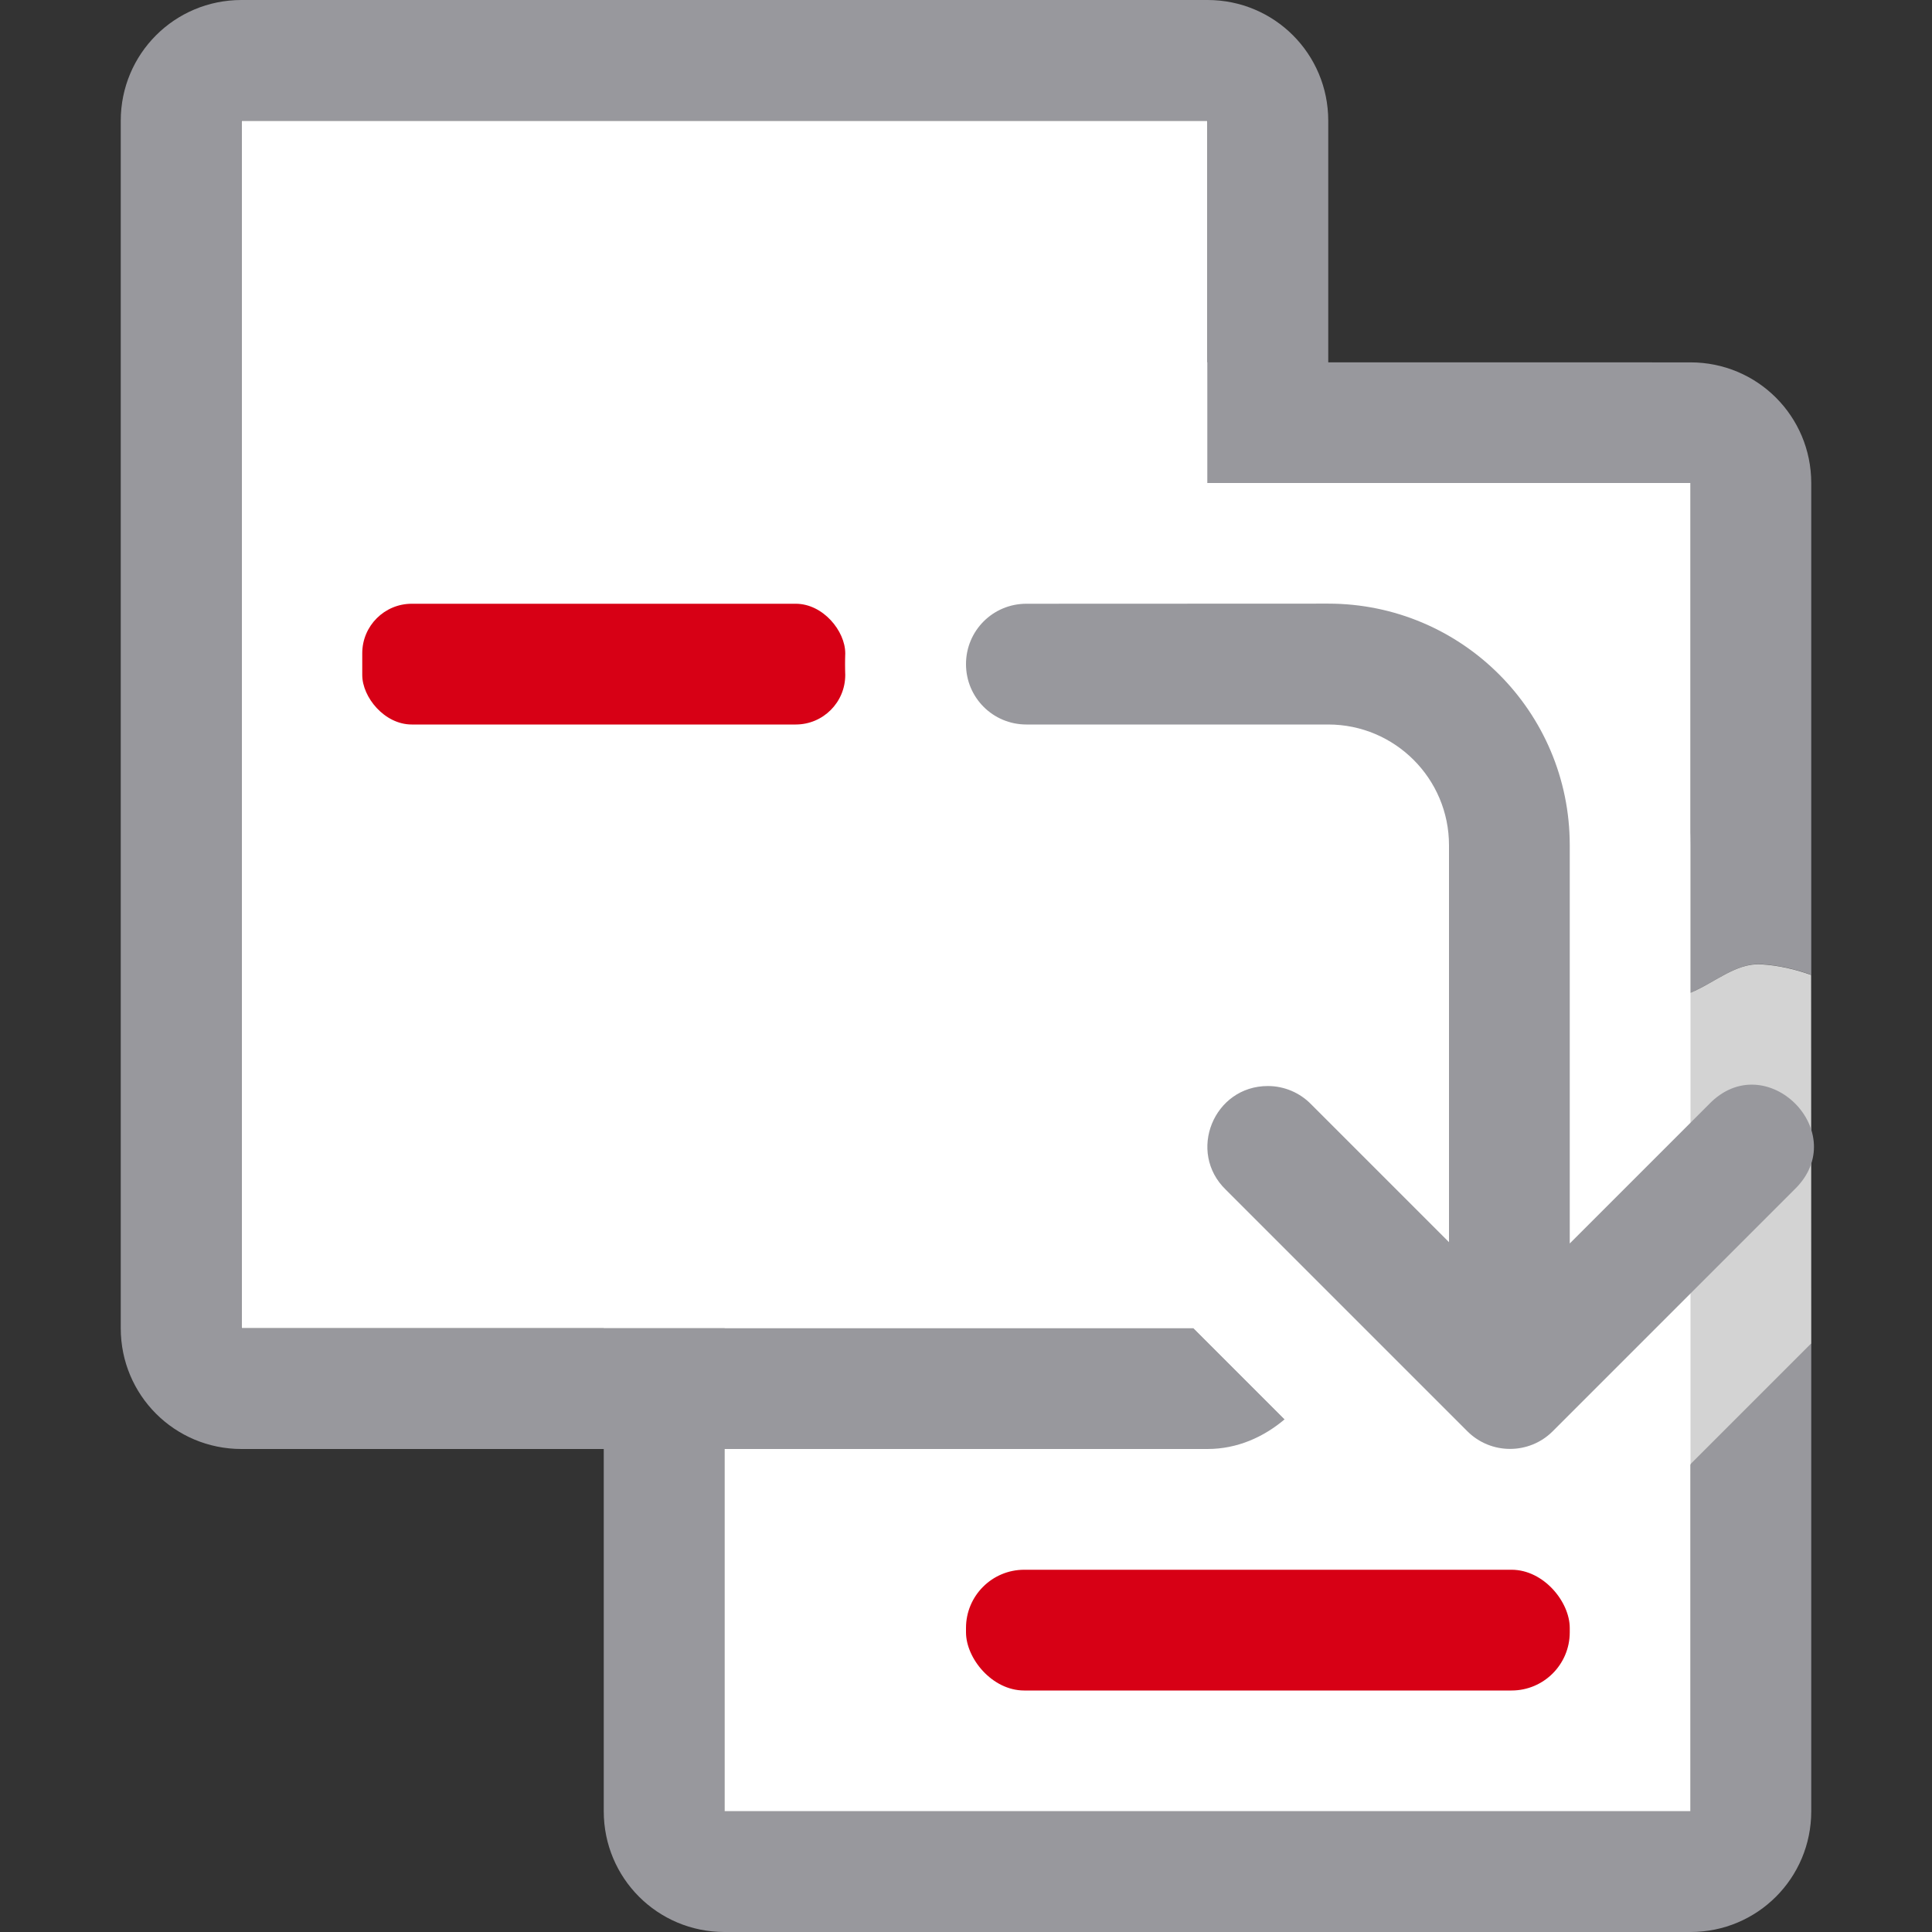 <svg viewBox="0 0 16 16" xmlns="http://www.w3.org/2000/svg"><rect x="0" y="0" width="16" height="16" fill="#333333" stroke="none"/><path d="m6 3c-.554 0-1 .446-1 1v11c0 .554.446 1 1 1h8c.554 0 1-.446 1-1v-3.873l-1 1v2.873h-8v-11h2.5 2.5 3v3 1.221c.202-.084.376-.247.582-.236.15.008.288.042.418.088v-4.072c0-.554-.446-1-1-1z" fill="#98989d"/><path d="m6 4h8v11h-8z" fill="#fff"/><path d="m2 1h8v10h-8z" fill="#fff"/><path d="m2 0c-.554 0-1 .446-1 1v10c0 .554.446 1 1 1h8c.247 0 .465-.099.639-.246l-.754-.754h-7.885v-10h8v3h1v-3c0-.554-.446-1-1-1z" fill="#98989d"/><rect fill="#d70015" height="1" ry=".482" width="5" x="8" y="13"/><rect fill="#d70015" height="1" ry=".41" width="4" x="3" y="5"/><path d="m15 11.127-1 1-.434.434c-.577.577-1.544.577-2.121 0l-.807-.807-.754-.754-.428-.428c-.453-.438-.556-1.125-.348-1.641.045-.112.114-.216.189-.316.029-.037.061-.073.094-.107.05-.055.106-.106.164-.154.046-.037.088-.077.139-.109.234-.152.509-.25.805-.25.188 0 .328.146.5.213v-1.207h-2.5c-.814 0-1.5-.686-1.5-1.5s.686-1.5 1.5-1.5h1.5 1c1.645 0 3 1.355 3 3v1.221c.202-.084.376-.247.582-.236.15.008.288.042.418.088z" fill="#fff" fill-opacity=".784"/><path d="m8.5 5c-.277 0-.5.223-.5.5s.223.5.5.5h2.5c.552 0 1 .448 1 1v3.287l-1.141-1.141c-.094-.097-.224-.152-.359-.152-.449 0-.671.547-.348.859l2 2c.195.195.512.195.707 0l2-2c.491-.471-.236-1.198-.707-.707l-1.152 1.152v-3.299c0-1.105-.895-2-2-2z" fill="#98989d" fill-rule="evenodd"/></svg>